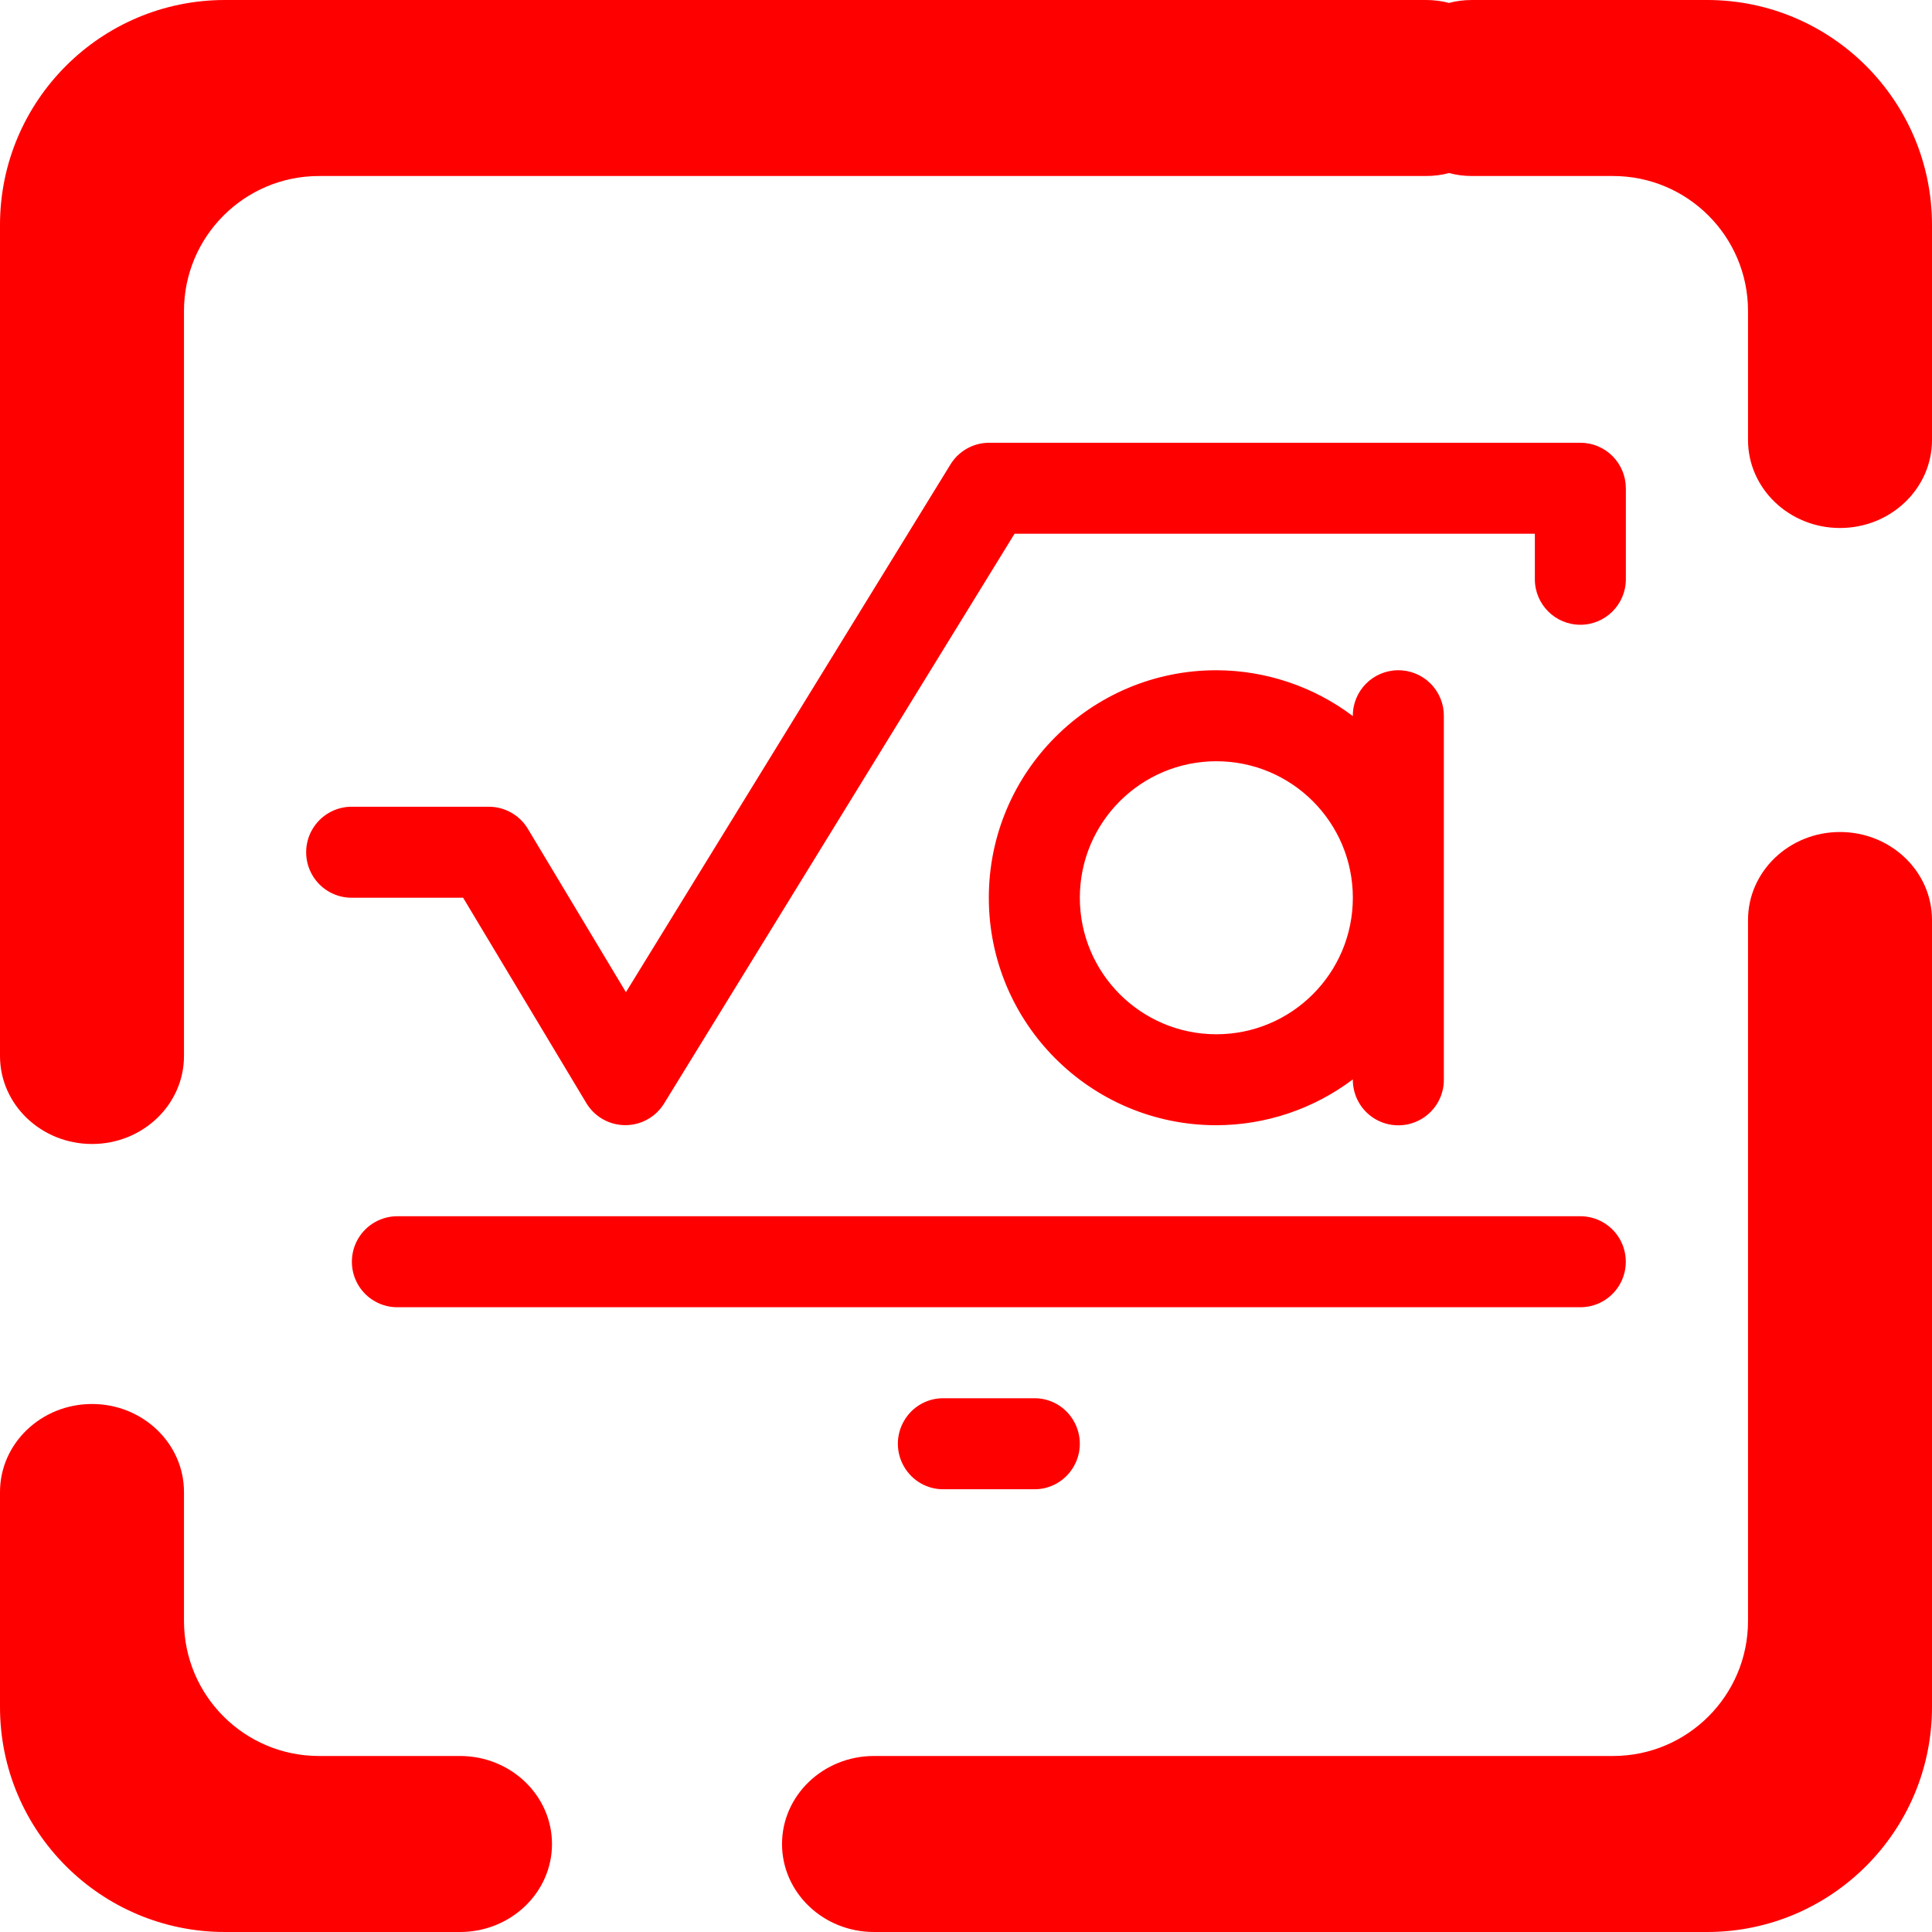 <?xml version="1.0" encoding="UTF-8" standalone="no"?><!-- Generator: Gravit.io --><svg xmlns="http://www.w3.org/2000/svg" xmlns:xlink="http://www.w3.org/1999/xlink" style="isolation:isolate" viewBox="0 0 48 48" width="48pt" height="48pt"><linearGradient id="_lgradient_15" x1="0.058" y1="0.78" x2="0.91" y2="0.143" gradientTransform="matrix(32.787,0,0,26,7.606,11)" gradientUnits="userSpaceOnUse"><stop offset="0%" stop-opacity="1" style="stop-color:rgb(255,0,0)"/><stop offset="47.917%" stop-opacity="1" style="stop-color:rgb(255,0,0)"/><stop offset="97.917%" stop-opacity="1" style="stop-color:rgb(255,0,0)"/></linearGradient><path d=" M 24.574 11 C 24.182 11.001 23.819 11.205 23.614 11.539 L 15.551 24.651 L 13.115 20.593 C 12.911 20.252 12.543 20.044 12.146 20.043 L 8.757 20.043 C 8.348 20.036 7.968 20.25 7.761 20.603 C 7.555 20.955 7.555 21.392 7.761 21.745 C 7.968 22.098 8.348 22.312 8.757 22.304 L 11.506 22.304 L 14.568 27.407 C 14.771 27.745 15.136 27.952 15.53 27.954 C 15.924 27.957 16.291 27.753 16.498 27.418 L 25.206 13.261 L 38.133 13.261 L 38.133 14.391 C 38.133 15.016 38.639 15.522 39.263 15.522 C 39.887 15.522 40.394 15.016 40.394 14.391 L 40.394 12.13 C 40.393 11.831 40.274 11.543 40.062 11.331 C 39.85 11.119 39.563 11 39.263 11 L 24.574 11 Z  M 30.22 16.652 C 27.098 16.652 24.567 19.183 24.567 22.304 C 24.567 25.426 27.098 27.956 30.22 27.956 C 31.444 27.954 32.634 27.554 33.611 26.817 C 33.606 27.224 33.821 27.601 34.173 27.806 C 34.526 28.01 34.961 28.009 35.313 27.803 C 35.665 27.598 35.878 27.219 35.872 26.813 L 35.872 17.796 C 35.876 17.491 35.757 17.197 35.54 16.982 C 35.324 16.766 35.029 16.647 34.724 16.652 C 34.102 16.662 33.604 17.171 33.611 17.791 C 32.634 17.054 31.444 16.655 30.22 16.652 Z  M 30.22 18.913 C 32.093 18.913 33.611 20.431 33.611 22.304 C 33.611 24.177 32.093 25.696 30.22 25.696 C 28.347 25.696 26.828 24.177 26.828 22.304 C 26.828 20.431 28.347 18.913 30.22 18.913 Z  M 9.887 30.217 C 9.48 30.212 9.101 30.426 8.896 30.778 C 8.691 31.13 8.691 31.565 8.896 31.918 C 9.101 32.27 9.48 32.484 9.887 32.478 L 39.248 32.478 C 39.655 32.484 40.034 32.27 40.239 31.918 C 40.444 31.565 40.444 31.13 40.239 30.778 C 40.034 30.426 39.655 30.212 39.248 30.217 L 9.887 30.217 Z  M 23.446 34.739 C 23.041 34.733 22.665 34.947 22.461 35.3 C 22.256 35.652 22.256 36.087 22.461 36.439 C 22.665 36.791 23.041 37.006 23.446 37 L 25.689 37 C 26.094 37.006 26.47 36.791 26.674 36.439 C 26.879 36.087 26.879 35.652 26.674 35.3 C 26.47 34.947 26.094 34.733 25.689 34.739 L 23.446 34.739 Z " fill="url(#_lgradient_15)"/><linearGradient id="_lgradient_16" x1="0.031" y1="0.109" x2="0.958" y2="0.975" gradientTransform="matrix(48,0,0,48,0,0)" gradientUnits="userSpaceOnUse"><stop offset="0%" stop-opacity="1" style="stop-color:rgb(255,0,0)"/><stop offset="97.5%" stop-opacity="1" style="stop-color:rgb(255,0,0)"/></linearGradient><path d=" M 36 0.073 C 35.819 0.024 35.627 0 35.429 0 L 35.429 0 L 5.589 0 C 2.504 0 0 2.504 0 5.589 L 0 26.236 L 0 26.236 C 0 27.443 1.024 28.422 2.286 28.422 L 2.286 28.422 C 3.547 28.422 4.571 27.443 4.571 26.236 L 4.571 26.236 L 4.571 26.236 L 4.571 26.236 L 4.571 7.726 C 4.571 5.875 6.074 4.373 7.925 4.373 L 35.429 4.373 L 35.429 4.373 C 35.627 4.373 35.819 4.348 36 4.299 C 36.181 4.348 36.373 4.373 36.571 4.373 L 36.571 4.373 L 40.075 4.373 C 41.926 4.373 43.429 5.875 43.429 7.726 L 43.429 10.932 L 43.429 10.932 C 43.429 12.138 44.453 13.118 45.714 13.118 L 45.714 13.118 C 46.976 13.118 48 12.138 48 10.932 L 48 10.932 L 48 5.589 C 48 2.504 45.496 0 42.411 0 L 36.571 0 L 36.571 0 C 36.373 0 36.181 0.024 36 0.073 Z  M 11.429 43.627 L 11.429 43.627 C 12.69 43.627 13.714 44.607 13.714 45.814 L 13.714 45.814 C 13.714 47.02 12.69 48 11.429 48 L 11.429 48 L 5.589 48 C 2.504 48 0 45.496 0 42.411 L 0 37.068 L 0 37.068 C 0 35.862 1.024 34.882 2.286 34.882 L 2.286 34.882 C 3.547 34.882 4.571 35.862 4.571 37.068 L 4.571 37.068 L 4.571 40.274 C 4.571 42.125 6.074 43.627 7.925 43.627 L 11.429 43.627 L 11.429 43.627 L 11.429 43.627 Z  M 43.429 22.857 L 43.429 22.857 C 43.429 21.65 44.453 20.671 45.714 20.671 L 45.714 20.671 C 46.976 20.671 48 21.65 48 22.857 L 48 22.857 L 48 42.411 C 48 45.496 45.496 48 42.411 48 L 21.714 48 L 21.714 48 C 20.453 48 19.429 47.02 19.429 45.814 L 19.429 45.814 C 19.429 44.607 20.453 43.627 21.714 43.627 L 21.714 43.627 L 40.075 43.627 C 41.926 43.627 43.429 42.125 43.429 40.274 L 43.429 22.857 L 43.429 22.857 Z " fill-rule="evenodd" fill="url(#_lgradient_16)"/></svg>